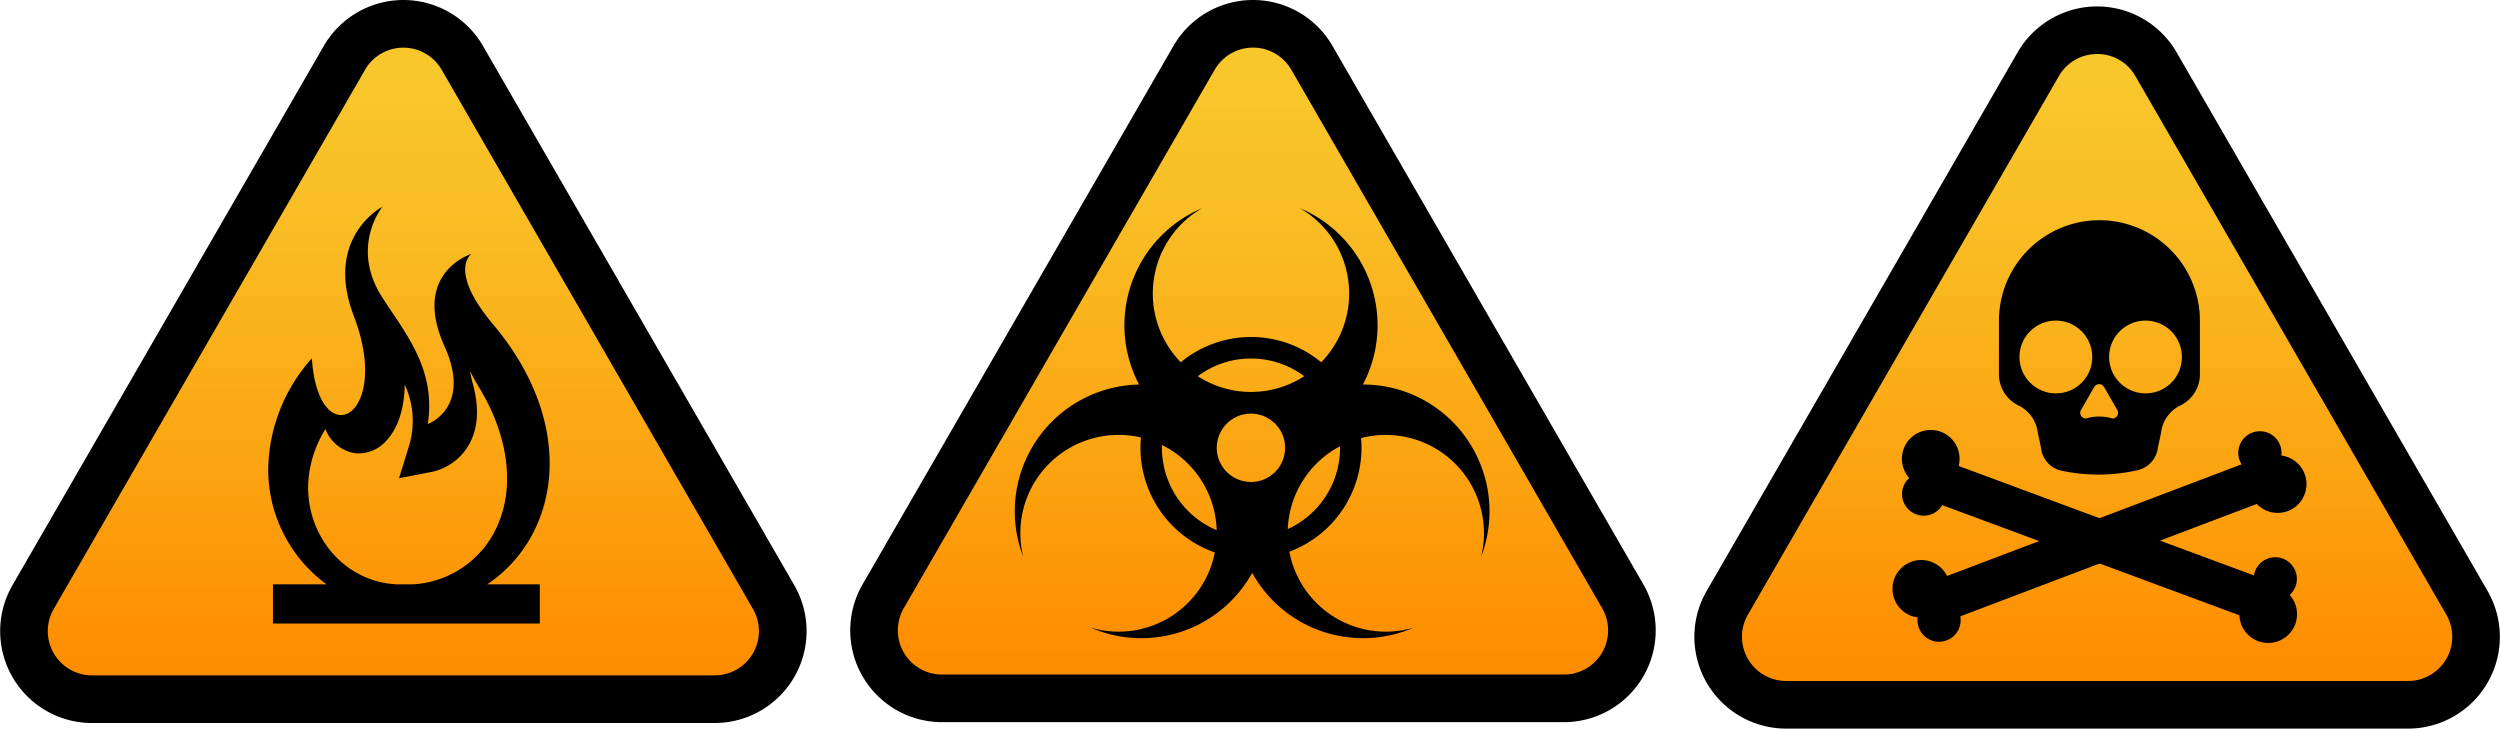 <svg xmlns="http://www.w3.org/2000/svg" xmlns:xlink="http://www.w3.org/1999/xlink" width="325.776" height="94.941" viewBox="0 0 325.776 94.941">
  <defs>
    <linearGradient id="linear-gradient" x1="0.5" y1="0.073" x2="0.5" y2="0.941" gradientUnits="objectBoundingBox">
      <stop offset="0.014" stop-color="#f8c72c"/>
      <stop offset="0.278" stop-color="#f9bc24"/>
      <stop offset="0.732" stop-color="#fca00e"/>
      <stop offset="1" stop-color="#ff8d00"/>
    </linearGradient>
  </defs>
  <g id="Grupo_84058" data-name="Grupo 84058" transform="translate(-884.224 -1685)">
    <g id="Grupo_84046" data-name="Grupo 84046" transform="translate(-1097.876 1278.65)">
      <path id="Trazado_117653" data-name="Trazado 117653" d="M2035.655,417.5l-43.171,74.774a7.368,7.368,0,0,0,6.381,11.053h86.342a7.369,7.369,0,0,0,6.381-11.053L2048.418,417.5A7.368,7.368,0,0,0,2035.655,417.5Z" transform="translate(-7.374 -5.869)" fill="url(#linear-gradient)"/>
      <g id="Grupo_84045" data-name="Grupo 84045" transform="translate(1982.1 406.35)">
        <path id="Trazado_117654" data-name="Trazado 117654" d="M2075.23,500.568H1994.1a11.976,11.976,0,0,1-10.372-17.965l40.567-70.264a11.977,11.977,0,0,1,20.744,0L2085.6,482.6a11.976,11.976,0,0,1-10.372,17.965Zm-45.561-85.124L1989.1,485.708a5.767,5.767,0,0,0,4.995,8.65h81.134a5.767,5.767,0,0,0,4.994-8.65l-40.567-70.265a5.767,5.767,0,0,0-9.988,0Z" transform="translate(-1982.1 -406.35)"/>
      </g>
      <path id="Trazado_117655" data-name="Trazado 117655" d="M2174.426,547.36c-5.975-7.112-2.846-9.217-2.846-9.217s-7.859,2.411-3.5,12.07c3.613,8.01-2.189,10.095-2.189,10.095,1.058-7.1-2.765-11.6-5.911-16.459-4.282-6.615,0-11.85,0-11.85s-7.662,3.95-3.722,14.264c5.088,13.317-4.656,18.189-5.473,5.486a22.125,22.125,0,0,0-5.692,14.483,18.557,18.557,0,0,0,7.6,14.968h-6.98v5.109h34.774V581.2h-6.854C2183.028,574.92,2185.536,560.583,2174.426,547.36Zm-13.415,33.772c-.145-.017-.289-.036-.43-.057-6.65-1.028-11.192-7.535-10.126-14.505a15.041,15.041,0,0,1,2.1-5.607,4.948,4.948,0,0,0,3.722,3.133,4.776,4.776,0,0,0,4.2-1.6c1.542-1.642,2.369-4.229,2.411-7.317a11.26,11.26,0,0,1,.578,7.917l-1.327,4.281,4.391-.852a7.353,7.353,0,0,0,4.58-3.278c1.337-2.167,1.548-4.945.628-8.257a12.127,12.127,0,0,1-.33-1.564q.495,1.011,1.161,2.109c4.3,7.082,4.838,14.486,1.435,19.808a12.8,12.8,0,0,1-10.057,5.859h-2.14C2161.54,581.182,2161.276,581.163,2161.011,581.132Z" transform="translate(-128.044 -98.708)"/>
    </g>
    <g id="Grupo_84048" data-name="Grupo 84048" transform="translate(-359.007 1278.65)">
      <path id="Trazado_117656" data-name="Trazado 117656" d="M1407.51,417.5l-43.119,74.685a7.36,7.36,0,0,0,6.374,11.039H1457a7.36,7.36,0,0,0,6.374-11.039l-43.12-74.685A7.36,7.36,0,0,0,1407.51,417.5Z" transform="translate(-7.376 -5.871)" fill="url(#linear-gradient)"/>
      <g id="Grupo_84047" data-name="Grupo 84047" transform="translate(1354.007 406.35)">
        <path id="Trazado_117657" data-name="Trazado 117657" d="M1447.026,500.455h-81.037a11.962,11.962,0,0,1-10.36-17.944l40.518-70.18a11.962,11.962,0,0,1,20.719,0l40.518,70.18a11.962,11.962,0,0,1-10.359,17.944Zm-45.507-85.023L1361,485.613a5.76,5.76,0,0,0,4.988,8.639h81.037a5.76,5.76,0,0,0,4.988-8.639L1411.5,415.432a5.76,5.76,0,0,0-9.976,0Z" transform="translate(-1354.007 -406.35)"/>
      </g>
      <path id="Trazado_117658" data-name="Trazado 117658" d="M1511.041,560.6a16.411,16.411,0,0,0-11.41-4.585,16.557,16.557,0,0,0-8.218-22.981,12.836,12.836,0,0,1,2.785,20.082,14.349,14.349,0,0,0-18.3,0,12.836,12.836,0,0,1,2.785-20.082,16.557,16.557,0,0,0-8.218,22.982,16.524,16.524,0,0,0-15.09,22.469,12.8,12.8,0,0,1,15.333-15.567c-.041.442-.064.889-.064,1.341a14.458,14.458,0,0,0,9.693,13.641,12.789,12.789,0,0,1-16.161,9.8,16.5,16.5,0,0,0,21.026-7.145,16.506,16.506,0,0,0,21.026,7.145,12.788,12.788,0,0,1-16.18-9.9,14.46,14.46,0,0,0,9.4-13.539c0-.427-.022-.849-.059-1.267a12.806,12.806,0,0,1,15.638,15.493A16.565,16.565,0,0,0,1511.041,560.6Zm-19.061-5.667a12.753,12.753,0,0,1-13.861,0,11.56,11.56,0,0,1,13.861,0Zm-6.93,13.777a4.451,4.451,0,1,1,4.44-4.451A4.446,4.446,0,0,1,1485.05,568.715Zm-11.605-4.451c0-.121.006-.241.009-.361a12.832,12.832,0,0,1,7.126,11.1A11.651,11.651,0,0,1,1473.444,564.263Zm23.211,0a11.648,11.648,0,0,1-6.818,10.593,12.809,12.809,0,0,1,6.812-10.794C1496.651,564.13,1496.655,564.2,1496.655,564.263Z" transform="translate(-78.8 -99.558)"/>
    </g>
    <g id="Grupo_84057" data-name="Grupo 84057" transform="translate(-249.007 692.445)">
      <path id="Trazado_117659" data-name="Trazado 117659" d="M1407.51,1004.542l-43.119,74.685a7.359,7.359,0,0,0,6.373,11.039H1457a7.36,7.36,0,0,0,6.374-11.039l-43.12-74.685A7.359,7.359,0,0,0,1407.51,1004.542Z" transform="translate(-7.376 -5.872)" fill="url(#linear-gradient)"/>
      <g id="Grupo_84049" data-name="Grupo 84049" transform="translate(1354.007 993.39)">
        <path id="Trazado_117660" data-name="Trazado 117660" d="M1447.026,1087.5h-81.037a11.962,11.962,0,0,1-10.36-17.944l40.518-70.18a11.962,11.962,0,0,1,20.719,0l40.518,70.18a11.962,11.962,0,0,1-10.359,17.944Zm-40.518-87.9a5.7,5.7,0,0,0-4.988,2.88L1361,1072.653a5.76,5.76,0,0,0,4.988,8.64h81.037a5.76,5.76,0,0,0,4.988-8.64l-40.518-70.18A5.7,5.7,0,0,0,1406.507,999.593Z" transform="translate(-1354.007 -993.39)"/>
      </g>
      <g id="Grupo_84056" data-name="Grupo 84056" transform="translate(1379.841 1021.25)">
        <g id="Grupo_84052" data-name="Grupo 84052" transform="translate(0 27.487)">
          <path id="Trazado_117661" data-name="Trazado 117661" d="M1540.068,1270.048l-45.733,17.335-1.952-5.173,45.733-17.335Z" transform="translate(-1488.583 -1262.083)"/>
          <g id="Grupo_84050" data-name="Grupo 84050" transform="translate(0 16.789)">
            <path id="Trazado_117662" data-name="Trazado 117662" d="M1481.908,1332.671a3.756,3.756,0,1,1-4.841-2.189A3.766,3.766,0,0,1,1481.908,1332.671Z" transform="translate(-1474.64 -1330.237)"/>
            <ellipse id="Elipse_4829" data-name="Elipse 4829" cx="2.816" cy="2.823" rx="2.816" ry="2.823" transform="translate(3.242 5.025) rotate(-0.243)"/>
          </g>
          <g id="Grupo_84051" data-name="Grupo 84051" transform="translate(45.059)">
            <path id="Trazado_117663" data-name="Trazado 117663" d="M1691.711,1271.552a3.756,3.756,0,1,1,4.841,2.19A3.766,3.766,0,0,1,1691.711,1271.552Z" transform="translate(-1690.092 -1263.326)"/>
            <path id="Trazado_117664" data-name="Trazado 117664" d="M1685.228,1255.663a2.817,2.817,0,1,1,3.631,1.642A2.825,2.825,0,0,1,1685.228,1255.663Z" transform="translate(-1685.045 -1251.84)"/>
          </g>
        </g>
        <g id="Grupo_84055" data-name="Grupo 84055" transform="translate(1.226 27.331)">
          <path id="Trazado_117665" data-name="Trazado 117665" d="M1536.288,1289.5l-45.86-17,1.913-5.188,45.86,17Z" transform="translate(-1488.273 -1263.848)"/>
          <g id="Grupo_84053" data-name="Grupo 84053">
            <path id="Trazado_117666" data-name="Trazado 117666" d="M1487.642,1256.18a3.756,3.756,0,1,1-2.22-4.836A3.752,3.752,0,0,1,1487.642,1256.18Z" transform="translate(-1480.363 -1251.109)"/>
            <path id="Trazado_117667" data-name="Trazado 117667" d="M1485.919,1280.761a2.817,2.817,0,1,1-1.665-3.627A2.815,2.815,0,0,1,1485.919,1280.761Z" transform="translate(-1480.439 -1271.423)"/>
          </g>
          <g id="Grupo_84054" data-name="Grupo 84054" transform="translate(43.982 16.578)">
            <path id="Trazado_117668" data-name="Trazado 117668" d="M1685.977,1348.04a3.756,3.756,0,1,1,2.22,4.836A3.752,3.752,0,0,1,1685.977,1348.04Z" transform="translate(-1685.743 -1341.927)"/>
            <path id="Trazado_117669" data-name="Trazado 117669" d="M1694.591,1330.367a2.817,2.817,0,1,1,1.665,3.627A2.814,2.814,0,0,1,1694.591,1330.367Z" transform="translate(-1692.558 -1328.522)"/>
          </g>
        </g>
        <path id="Trazado_117670" data-name="Trazado 117670" d="M1552.537,1123.486h0a13.111,13.111,0,0,0-13.1,13.127v6.947a4.516,4.516,0,0,0,2.546,4.066,4.516,4.516,0,0,1,2.518,3.562l.419,1.963a3.4,3.4,0,0,0,2.586,2.957,22.961,22.961,0,0,0,9.985-.043,3.425,3.425,0,0,0,2.662-2.978l.412-1.9a4.515,4.515,0,0,1,2.518-3.562,4.516,4.516,0,0,0,2.546-4.066v-6.947A13.111,13.111,0,0,0,1552.537,1123.486Zm-5.649,22.565a4.741,4.741,0,1,1,4.708-4.74A4.724,4.724,0,0,1,1546.888,1146.051Zm7.328,3.275a5.883,5.883,0,0,0-3.443,0,.743.743,0,0,1-.642-1.115l1.721-2.989a.741.741,0,0,1,1.284,0l1.722,2.989A.743.743,0,0,1,1554.216,1149.326Zm4.355-3.275a4.741,4.741,0,1,1,4.707-4.74A4.724,4.724,0,0,1,1558.572,1146.051Z" transform="translate(-1525.565 -1123.486)"/>
      </g>
    </g>
  </g>
</svg>

